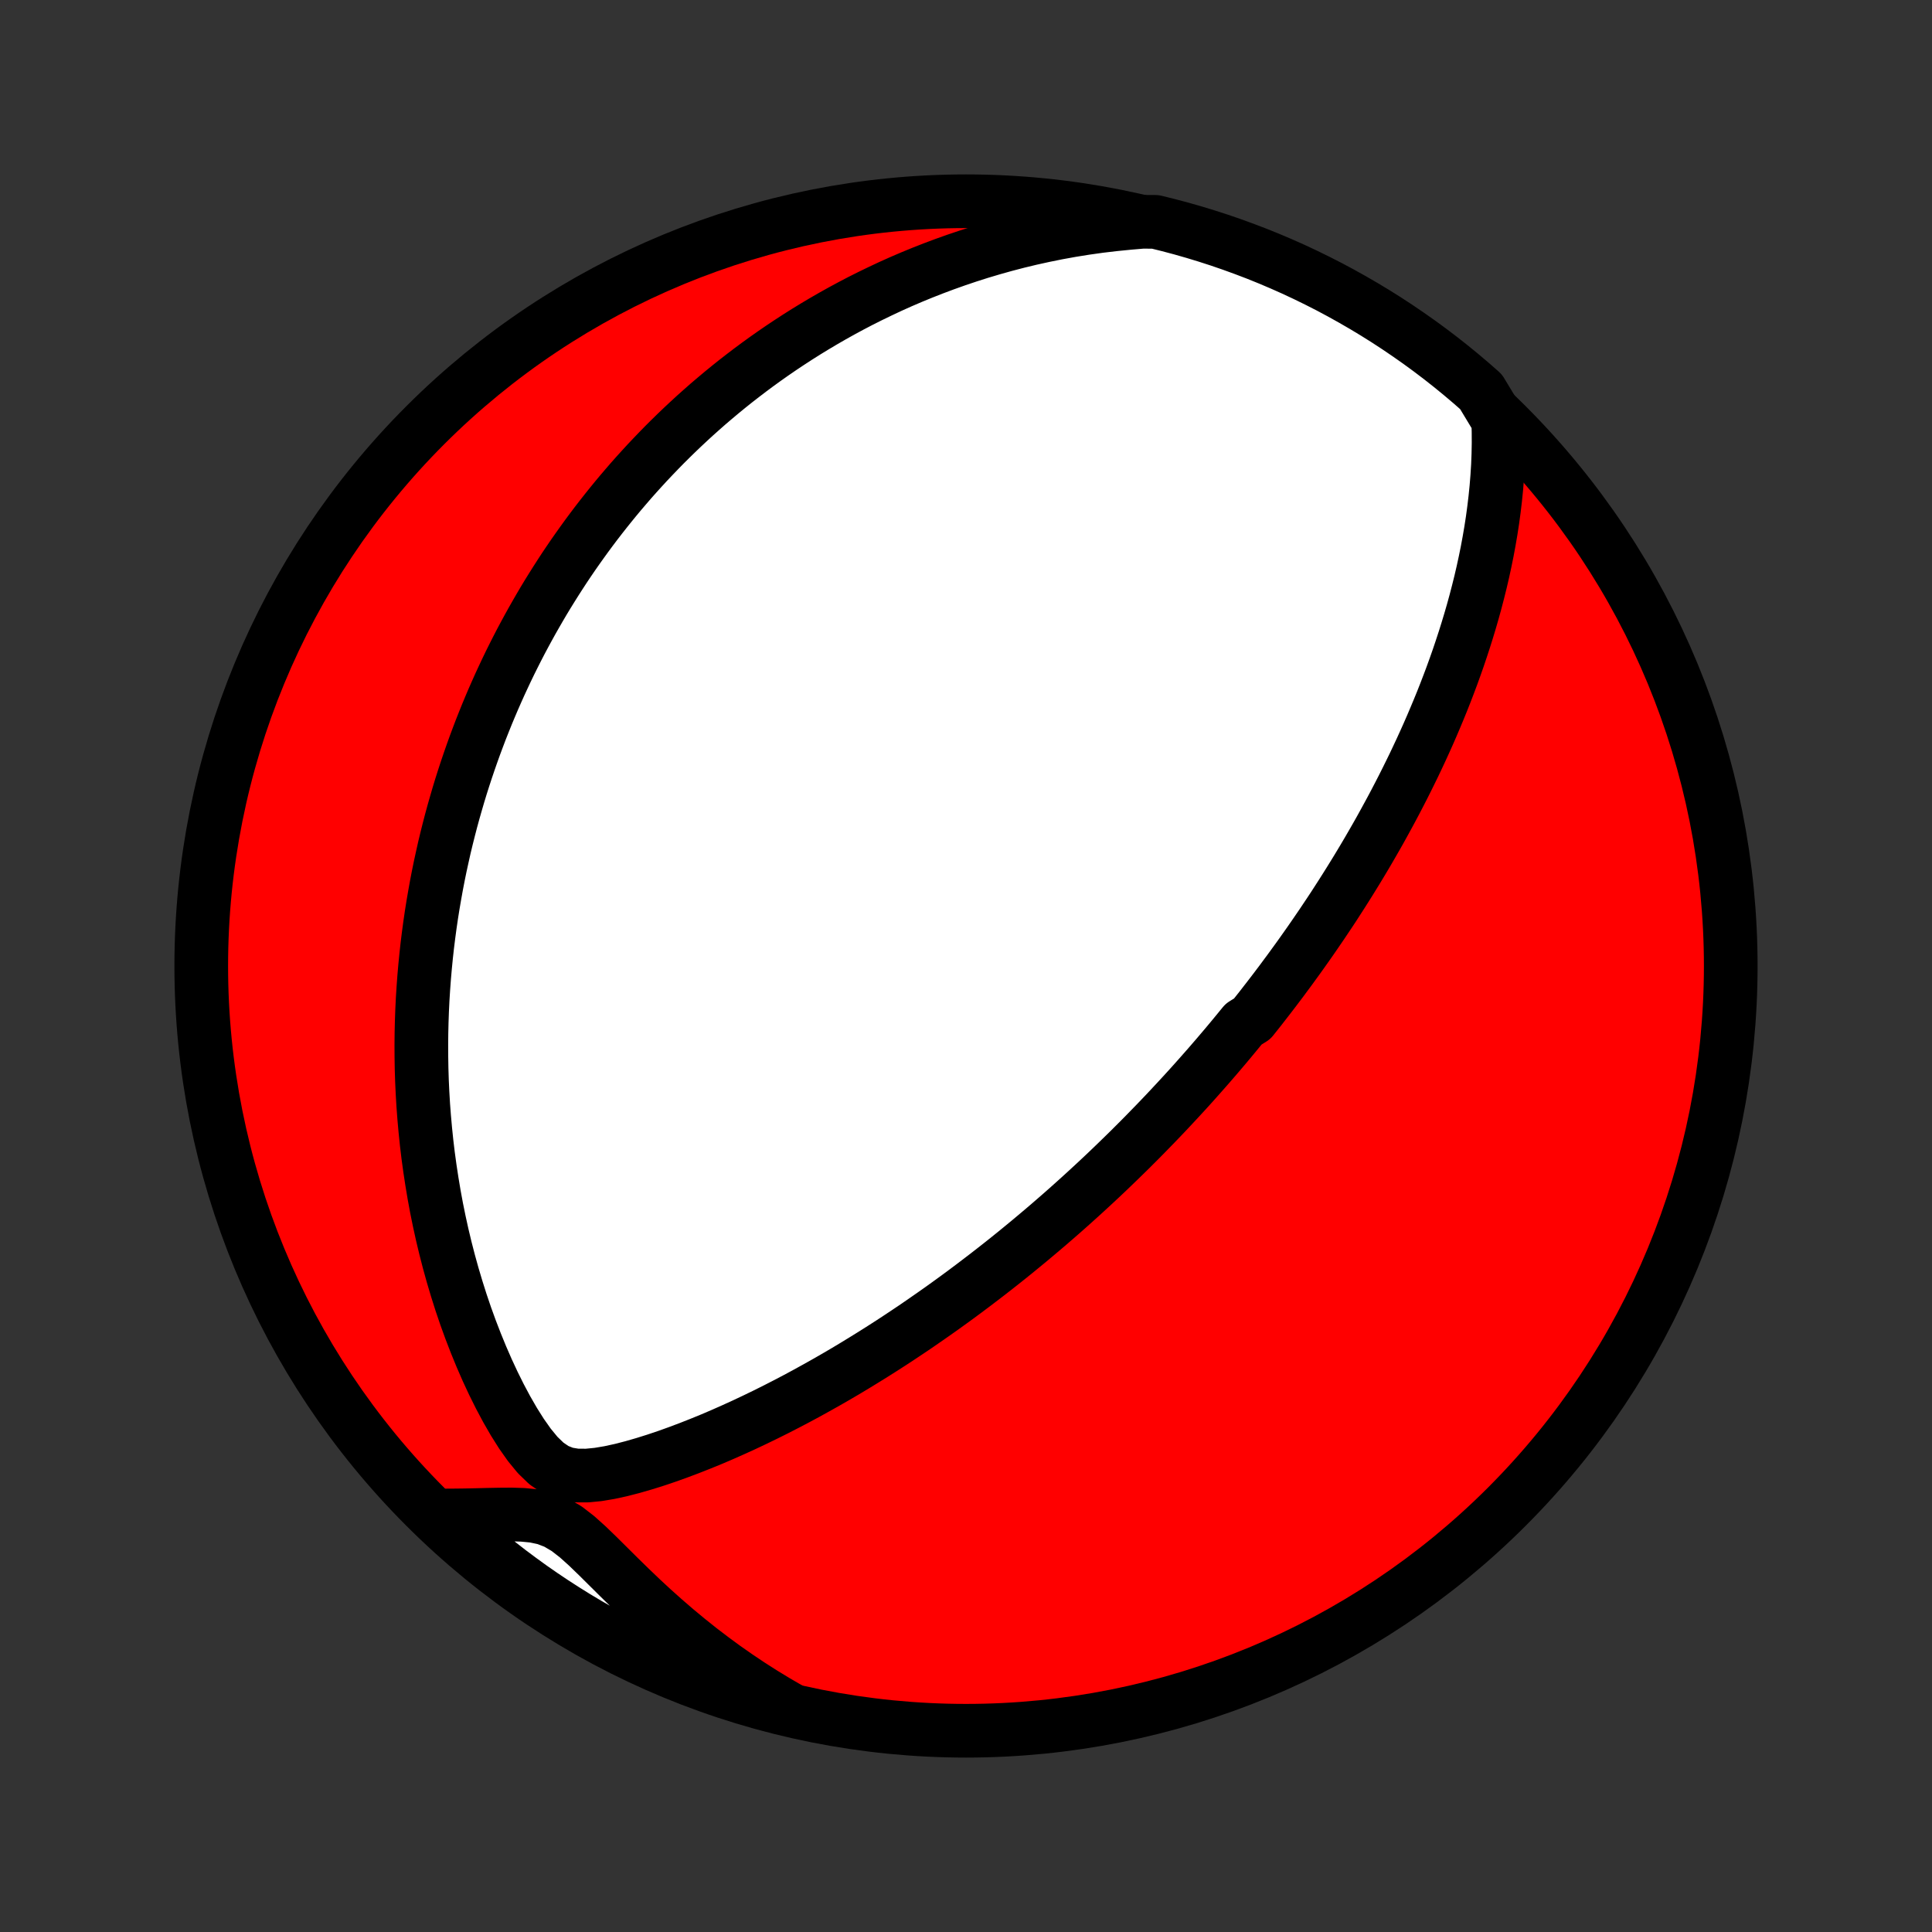 <?xml version="1.0" encoding="utf-8" standalone="no"?>
<!DOCTYPE svg PUBLIC "-//W3C//DTD SVG 1.1//EN"
  "http://www.w3.org/Graphics/SVG/1.1/DTD/svg11.dtd">
<!-- Created with matplotlib (http://matplotlib.org/) -->
<svg height="72pt" version="1.1" viewBox="0 0 72 72" width="72pt" xmlns="http://www.w3.org/2000/svg" xmlns:xlink="http://www.w3.org/1999/xlink">
 <rect x="0" y="0" width="72" height="72" fill="#333333" stroke="none"/>
 <defs>
  <style type="text/css">
*{stroke-linecap:butt;stroke-linejoin:round;}
  </style>
 </defs>
 <g id="figure_1">
  <g id="patch_1">
   <path d="
M0 72
L72 72
L72 0
L0 0
z
" style="fill:none;"/>
  </g>
  <g id="axes_1">
   <g id="PatchCollection_1">
    <defs>
     <path d="
M36 -7.5
C43.558 -7.5 50.808 -10.503 56.153 -15.848
C61.497 -21.192 64.5 -28.442 64.5 -36
C64.5 -43.558 61.497 -50.808 56.153 -56.153
C50.808 -61.497 43.558 -64.5 36 -64.5
C28.442 -64.5 21.192 -61.497 15.848 -56.153
C10.503 -50.808 7.5 -43.558 7.5 -36
C7.5 -28.442 10.503 -21.192 15.848 -15.848
C21.192 -10.503 28.442 -7.5 36 -7.5
z
" id="C0_0_a811fe30f3"/>
     <path d="
M55.834 -56.338
L55.846 -55.913
L55.848 -55.49
L55.84 -55.07
L55.824 -54.653
L55.798 -54.239
L55.765 -53.828
L55.724 -53.421
L55.676 -53.018
L55.622 -52.619
L55.561 -52.224
L55.494 -51.833
L55.422 -51.446
L55.344 -51.063
L55.262 -50.685
L55.175 -50.311
L55.083 -49.942
L54.988 -49.577
L54.889 -49.217
L54.786 -48.861
L54.68 -48.51
L54.571 -48.163
L54.459 -47.821
L54.345 -47.483
L54.228 -47.15
L54.109 -46.821
L53.987 -46.496
L53.864 -46.176
L53.739 -45.86
L53.612 -45.549
L53.483 -45.241
L53.354 -44.938
L53.223 -44.638
L53.09 -44.342
L52.957 -44.051
L52.822 -43.763
L52.687 -43.478
L52.55 -43.198
L52.413 -42.921
L52.275 -42.647
L52.136 -42.377
L51.997 -42.11
L51.857 -41.846
L51.716 -41.586
L51.575 -41.328
L51.434 -41.073
L51.292 -40.822
L51.149 -40.573
L51.006 -40.326
L50.863 -40.083
L50.719 -39.842
L50.575 -39.603
L50.43 -39.367
L50.285 -39.133
L50.14 -38.902
L49.994 -38.672
L49.848 -38.445
L49.702 -38.219
L49.555 -37.996
L49.407 -37.775
L49.26 -37.555
L49.111 -37.337
L48.963 -37.121
L48.814 -36.906
L48.664 -36.693
L48.514 -36.481
L48.364 -36.271
L48.212 -36.062
L48.061 -35.854
L47.908 -35.648
L47.756 -35.442
L47.602 -35.238
L47.448 -35.035
L47.293 -34.833
L47.137 -34.632
L46.981 -34.431
L46.823 -34.231
L46.665 -34.033
L46.346 -33.834
L46.185 -33.637
L46.023 -33.44
L45.861 -33.244
L45.697 -33.048
L45.531 -32.852
L45.365 -32.657
L45.197 -32.462
L45.029 -32.268
L44.858 -32.074
L44.687 -31.88
L44.514 -31.686
L44.34 -31.492
L44.164 -31.299
L43.986 -31.105
L43.807 -30.912
L43.626 -30.718
L43.444 -30.524
L43.259 -30.33
L43.073 -30.136
L42.884 -29.942
L42.694 -29.747
L42.502 -29.552
L42.307 -29.357
L42.111 -29.161
L41.911 -28.965
L41.71 -28.769
L41.506 -28.572
L41.3 -28.374
L41.091 -28.176
L40.88 -27.978
L40.665 -27.779
L40.448 -27.579
L40.228 -27.379
L40.005 -27.178
L39.779 -26.976
L39.55 -26.774
L39.317 -26.571
L39.081 -26.367
L38.842 -26.163
L38.599 -25.958
L38.353 -25.752
L38.103 -25.546
L37.849 -25.338
L37.591 -25.13
L37.33 -24.922
L37.064 -24.713
L36.794 -24.503
L36.52 -24.293
L36.242 -24.082
L35.959 -23.87
L35.672 -23.658
L35.38 -23.446
L35.084 -23.233
L34.783 -23.021
L34.477 -22.808
L34.167 -22.594
L33.851 -22.381
L33.531 -22.168
L33.206 -21.955
L32.876 -21.743
L32.541 -21.531
L32.2 -21.32
L31.855 -21.109
L31.505 -20.899
L31.15 -20.691
L30.789 -20.484
L30.424 -20.279
L30.054 -20.075
L29.679 -19.873
L29.299 -19.674
L28.915 -19.477
L28.526 -19.283
L28.132 -19.092
L27.734 -18.904
L27.332 -18.721
L26.926 -18.541
L26.517 -18.366
L26.103 -18.197
L25.687 -18.033
L25.267 -17.875
L24.846 -17.724
L24.421 -17.581
L23.995 -17.448
L23.569 -17.325
L23.142 -17.215
L22.716 -17.122
L22.293 -17.051
L21.877 -17.01
L21.471 -17.012
L21.082 -17.076
L20.713 -17.222
L20.366 -17.458
L20.038 -17.775
L19.728 -18.153
L19.433 -18.571
L19.152 -19.017
L18.884 -19.482
L18.629 -19.96
L18.387 -20.447
L18.157 -20.941
L17.939 -21.441
L17.733 -21.944
L17.538 -22.449
L17.354 -22.956
L17.182 -23.463
L17.021 -23.971
L16.87 -24.478
L16.73 -24.983
L16.6 -25.487
L16.48 -25.989
L16.37 -26.489
L16.269 -26.985
L16.178 -27.478
L16.096 -27.968
L16.022 -28.453
L15.956 -28.935
L15.899 -29.412
L15.85 -29.885
L15.808 -30.354
L15.773 -30.817
L15.746 -31.276
L15.725 -31.729
L15.711 -32.178
L15.704 -32.621
L15.702 -33.059
L15.706 -33.491
L15.716 -33.919
L15.731 -34.341
L15.751 -34.758
L15.777 -35.169
L15.807 -35.576
L15.842 -35.977
L15.881 -36.373
L15.924 -36.764
L15.972 -37.149
L16.023 -37.53
L16.078 -37.906
L16.137 -38.276
L16.2 -38.642
L16.265 -39.004
L16.334 -39.361
L16.406 -39.713
L16.482 -40.06
L16.559 -40.404
L16.64 -40.742
L16.724 -41.077
L16.81 -41.408
L16.899 -41.734
L16.991 -42.057
L17.084 -42.376
L17.18 -42.691
L17.279 -43.003
L17.38 -43.311
L17.483 -43.615
L17.588 -43.916
L17.695 -44.214
L17.805 -44.509
L17.916 -44.801
L18.03 -45.089
L18.145 -45.375
L18.263 -45.658
L18.382 -45.938
L18.504 -46.215
L18.627 -46.49
L18.753 -46.762
L18.88 -47.032
L19.009 -47.3
L19.141 -47.565
L19.274 -47.828
L19.409 -48.089
L19.547 -48.348
L19.686 -48.604
L19.827 -48.859
L19.971 -49.112
L20.116 -49.363
L20.263 -49.613
L20.413 -49.861
L20.565 -50.106
L20.719 -50.351
L20.875 -50.594
L21.033 -50.836
L21.194 -51.076
L21.357 -51.315
L21.523 -51.552
L21.691 -51.788
L21.861 -52.023
L22.034 -52.257
L22.209 -52.489
L22.388 -52.721
L22.569 -52.951
L22.753 -53.181
L22.939 -53.409
L23.129 -53.637
L23.322 -53.863
L23.517 -54.089
L23.716 -54.313
L23.919 -54.537
L24.124 -54.76
L24.334 -54.982
L24.546 -55.203
L24.762 -55.424
L24.983 -55.644
L25.206 -55.862
L25.434 -56.08
L25.666 -56.297
L25.902 -56.514
L26.143 -56.729
L26.387 -56.944
L26.637 -57.157
L26.891 -57.37
L27.15 -57.582
L27.414 -57.793
L27.683 -58.002
L27.957 -58.211
L28.237 -58.419
L28.522 -58.625
L28.813 -58.83
L29.109 -59.033
L29.412 -59.235
L29.721 -59.436
L30.036 -59.635
L30.358 -59.832
L30.686 -60.027
L31.021 -60.22
L31.363 -60.411
L31.713 -60.6
L32.069 -60.786
L32.434 -60.969
L32.806 -61.149
L33.185 -61.327
L33.573 -61.501
L33.969 -61.671
L34.373 -61.837
L34.786 -61.999
L35.208 -62.157
L35.638 -62.31
L36.077 -62.458
L36.525 -62.601
L36.982 -62.737
L37.448 -62.868
L37.923 -62.992
L38.408 -63.109
L38.903 -63.218
L39.406 -63.32
L39.919 -63.413
L40.441 -63.497
L40.972 -63.572
L41.513 -63.636
L42.063 -63.691
L42.571 -63.734
L43.054 -63.732
L43.535 -63.613
L44.014 -63.486
L44.49 -63.35
L44.963 -63.206
L45.434 -63.054
L45.902 -62.893
L46.367 -62.724
L46.829 -62.548
L47.287 -62.363
L47.742 -62.17
L48.194 -61.969
L48.641 -61.76
L49.085 -61.543
L49.525 -61.319
L49.961 -61.086
L50.392 -60.846
L50.819 -60.599
L51.242 -60.344
L51.66 -60.082
L52.073 -59.812
L52.481 -59.535
L52.885 -59.251
L53.283 -58.96
L53.676 -58.662
L54.063 -58.357
L54.445 -58.045
L54.822 -57.726
L55.192 -57.401
z
" id="C0_1_38be8a9be4"/>
     <path d="
M29.4 -8.32
L28.913 -8.603
L28.43 -8.897
L27.951 -9.203
L27.476 -9.521
L27.007 -9.849
L26.544 -10.189
L26.086 -10.538
L25.635 -10.898
L25.19 -11.267
L24.752 -11.645
L24.321 -12.03
L23.898 -12.422
L23.483 -12.819
L23.075 -13.218
L22.674 -13.616
L22.28 -14.007
L21.891 -14.383
L21.505 -14.73
L21.117 -15.03
L20.723 -15.262
L20.319 -15.418
L19.905 -15.506
L19.483 -15.547
L19.055 -15.56
L18.624 -15.557
L18.192 -15.549
L17.759 -15.538
L17.327 -15.529
L16.896 -15.524
L16.69 -15.524
L17.059 -15.039
L17.433 -14.705
L17.814 -14.377
L18.2 -14.057
L18.591 -13.743
L18.987 -13.435
L19.389 -13.135
L19.795 -12.841
L20.207 -12.555
L20.623 -12.276
L21.045 -12.004
L21.47 -11.739
L21.9 -11.482
L22.335 -11.232
L22.773 -10.99
L23.216 -10.755
L23.663 -10.528
L24.113 -10.309
L24.567 -10.097
L25.024 -9.894
L25.485 -9.698
L25.949 -9.511
L26.416 -9.331
L26.885 -9.16
L27.358 -8.997
L27.833 -8.842
L28.311 -8.695
L28.791 -8.557
z
" id="C0_2_fca33f9a31"/>
    </defs>
    <g clip-path="url(#p1bffca34e9)">
     <use style="fill:#ff0000;stroke:#000000;stroke-width:2.0;" x="0.0" xlink:href="#C0_0_a811fe30f3" y="72.0"/>
    </g>
    <g clip-path="url(#p1bffca34e9)">
     <use style="fill:#ffffff;stroke:#000000;stroke-width:2.0;" x="0.0" xlink:href="#C0_1_38be8a9be4" y="72.0"/>
    </g>
    <g clip-path="url(#p1bffca34e9)">
     <use style="fill:#ffffff;stroke:#000000;stroke-width:2.0;" x="0.0" xlink:href="#C0_2_fca33f9a31" y="72.0"/>
    </g>
   </g>
  </g>
 </g>
 <defs>
  <clipPath id="p1bffca34e9">
   <rect height="72.0" width="72.0" x="0.0" y="0.0"/>
  </clipPath>
 </defs>
</svg>
